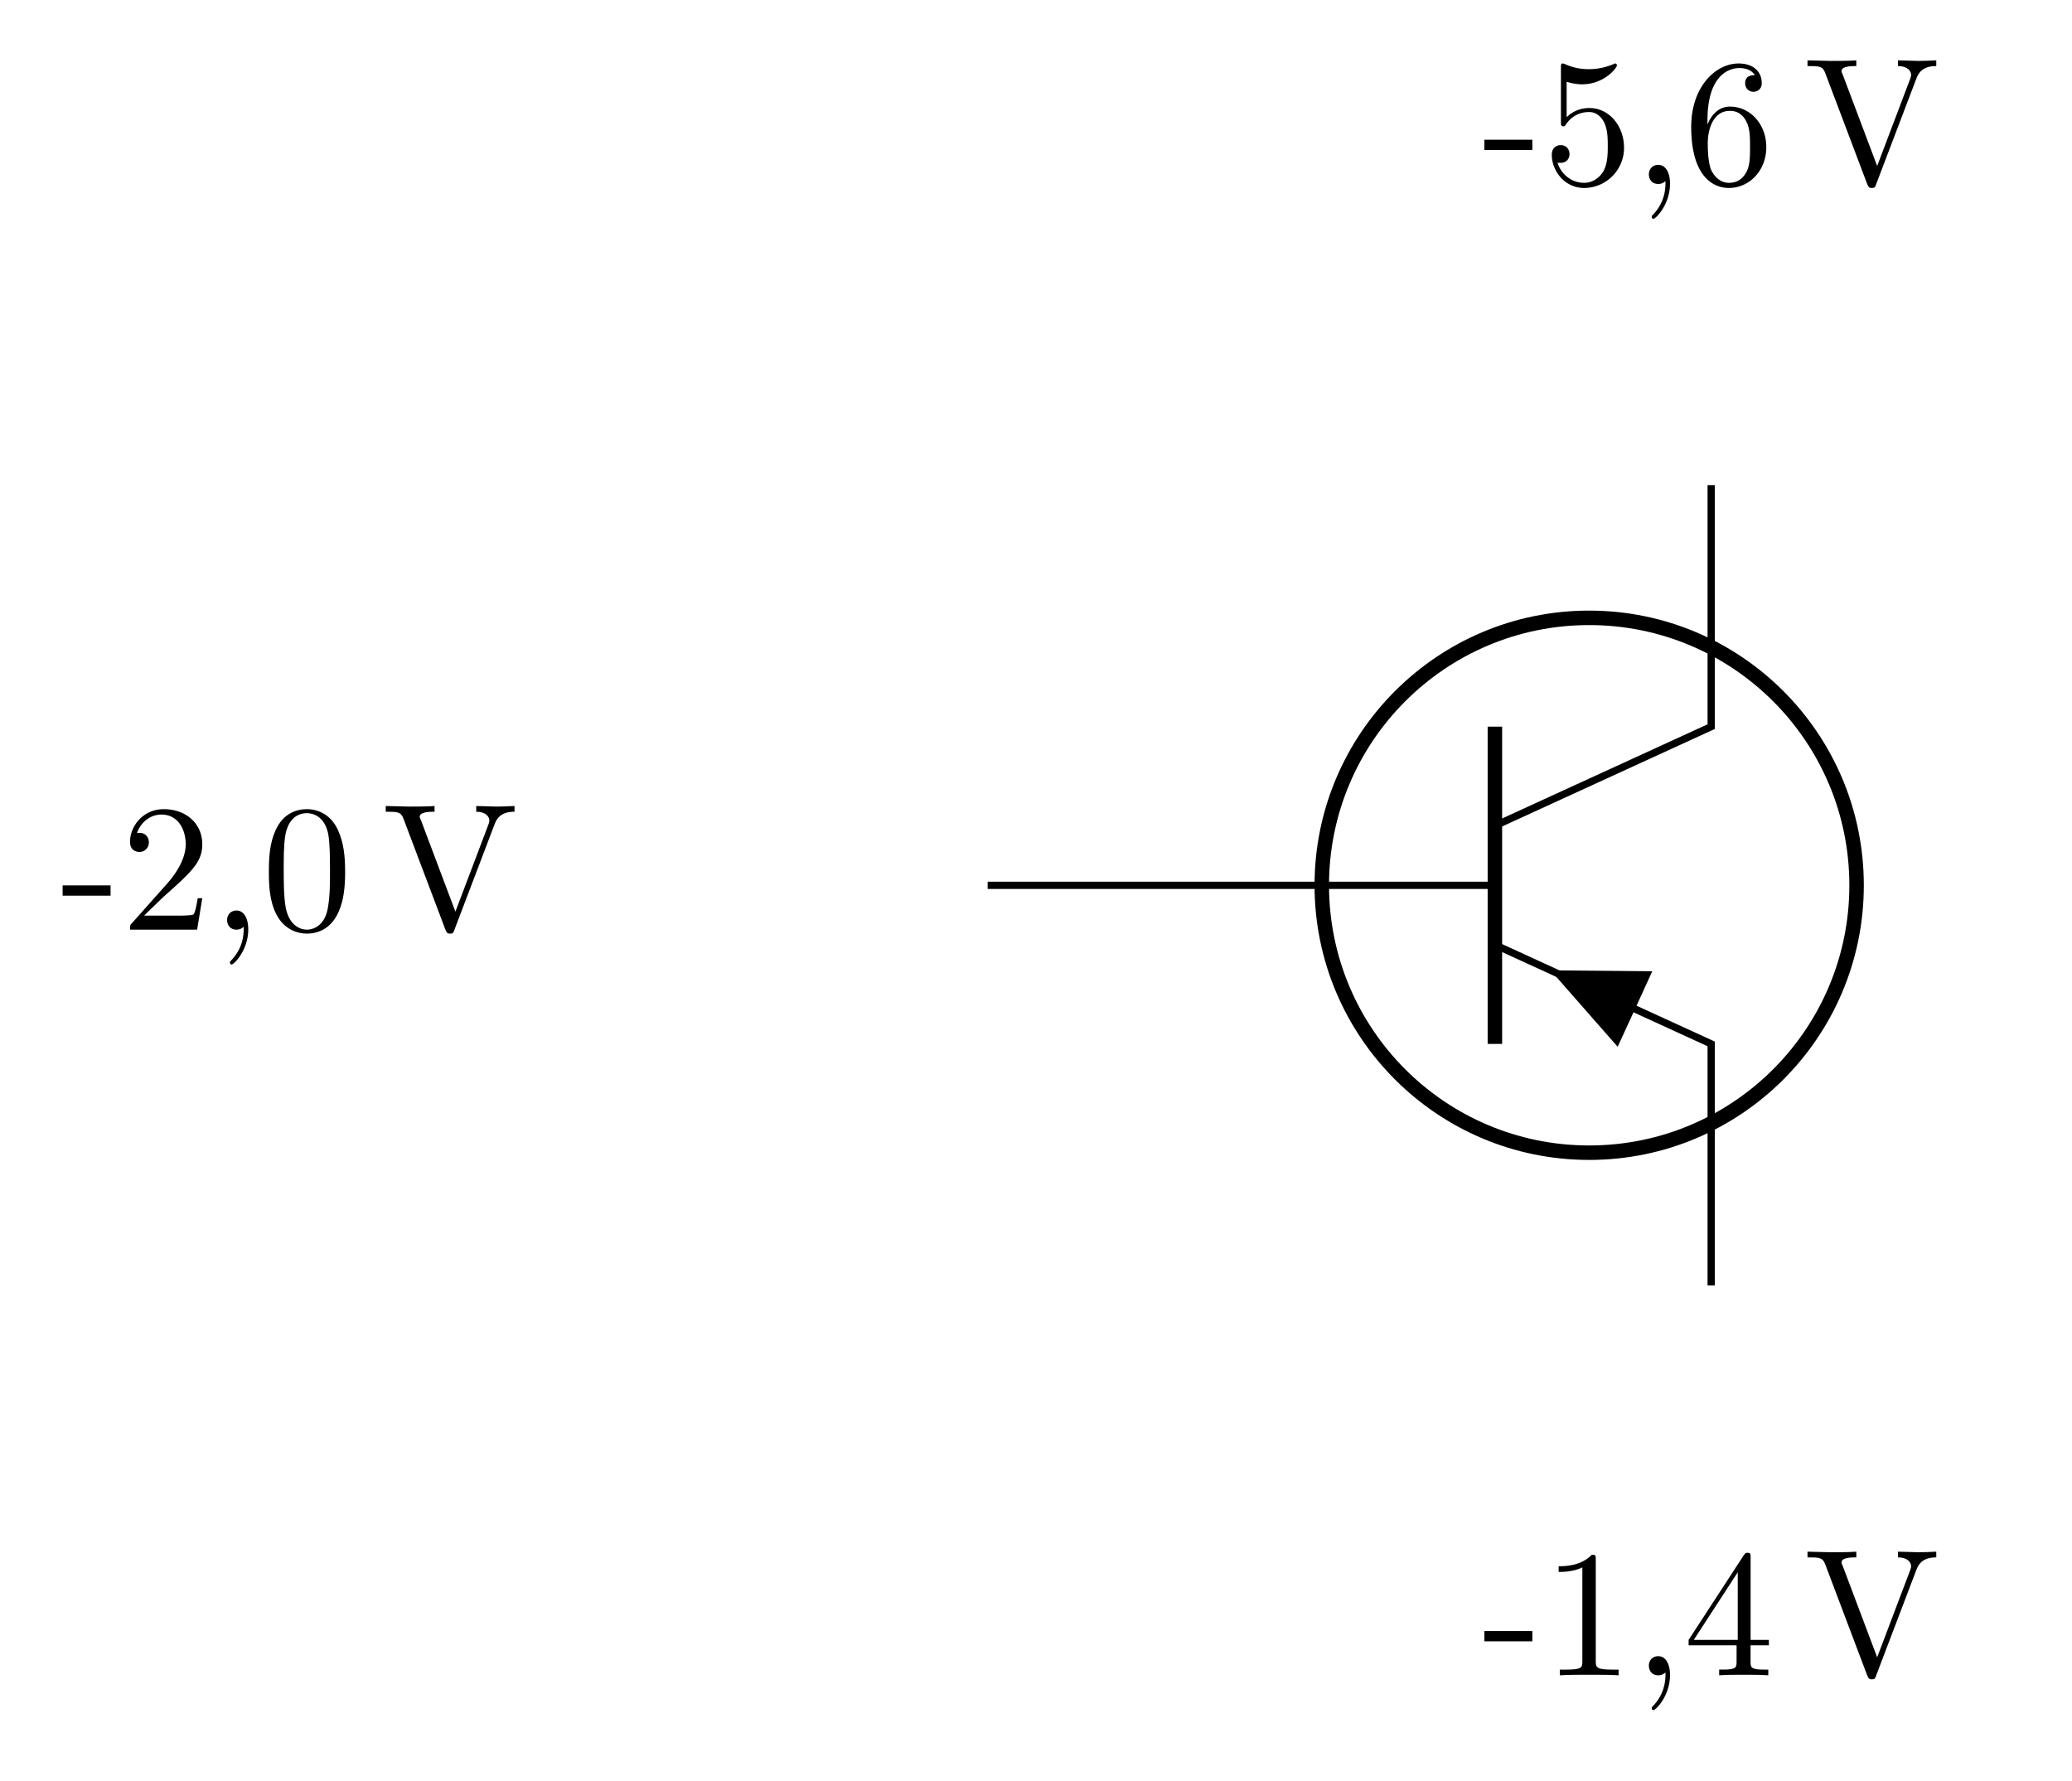 <svg xmlns="http://www.w3.org/2000/svg" xmlns:xlink="http://www.w3.org/1999/xlink" width="113.386" height="97.446"><defs><path id="b" d="M2.734-1.86v-.562H.11v.563Zm0 0"/><path id="c" d="M4.453-1.719h-.25c-.047.297-.125.735-.219.875-.078.078-.718.078-.937.078H1.266L2.313-1.78c1.546-1.375 2.14-1.906 2.14-2.89 0-1.141-.89-1.923-2.11-1.923C1.235-6.594.5-5.687.5-4.797c0 .547.484.547.516.547a.516.516 0 0 0 .515-.531c0-.25-.172-.516-.515-.516-.079 0-.11 0-.141.016.234-.64.766-1.016 1.344-1.016.906 0 1.328.813 1.328 1.625 0 .781-.5 1.578-1.047 2.188L.61-.36C.5-.25.5-.234.5 0h3.672Zm0 0"/><path id="d" d="M2.016-.016c0-.625-.25-1.03-.641-1.03-.344 0-.516.265-.516.515 0 .265.157.531.516.531a.555.555 0 0 0 .39-.156c.032.781-.25 1.39-.687 1.844-.062.062-.062.078-.062.109 0 .078.046.11.093.11.125 0 .907-.782.907-1.923m0 0"/><path id="e" d="M4.563-3.172c0-.797-.063-1.578-.407-2.312-.453-.953-1.265-1.11-1.672-1.11-.609 0-1.328.25-1.734 1.172-.312.688-.36 1.453-.36 2.25 0 .75.032 1.64.438 2.39.438.798 1.156 1 1.64 1C3 .219 3.75.017 4.189-.936c.312-.672.375-1.454.375-2.235m-.829-.11c0 .735 0 1.407-.109 2.048C3.485-.297 2.906 0 2.469 0c-.39 0-.969-.25-1.156-1.203-.11-.594-.11-1.5-.11-2.078 0-.64 0-1.297.078-1.828.188-1.188.938-1.266 1.188-1.266.328 0 .984.172 1.172 1.156.093.547.093 1.313.093 1.938m0 0"/><path id="f" d="M7.234-6.453v-.313c-.312.016-.703.032-.968.032L5.14-6.766v.313c.515 0 .718.266.718.484 0 .078-.03.14-.046.203L4-.984 2.11-6c-.063-.125-.063-.172-.063-.172 0-.281.562-.281.812-.281v-.313c-.359.032-1.03.032-1.406.032L.188-6.766v.313c.64 0 .828 0 .968.375L3.453 0c.078.188.125.219.25.219.172 0 .188-.047.235-.188l2.218-5.828c.14-.36.407-.656 1.078-.656m0 0"/><path id="g" d="M4.453-1.984c0-1.188-.812-2.172-1.89-2.172-.47 0-.891.156-1.25.5v-1.938c.187.063.515.14.843.14 1.219 0 1.906-.905 1.906-1.03 0-.063-.03-.11-.093-.11 0 0-.031 0-.078.032-.203.078-.688.28-1.36.28-.39 0-.844-.062-1.312-.28-.078-.032-.125-.032-.125-.032-.094 0-.094.078-.094.25v2.922c0 .188 0 .266.14.266.063 0 .094-.031.126-.094.109-.156.484-.687 1.28-.687.517 0 .767.453.845.624.156.376.172.75.172 1.25 0 .344 0 .938-.235 1.36-.234.39-.61.64-1.062.64-.72 0-1.282-.515-1.453-1.109.03.016.062.016.171.016.329 0 .485-.235.485-.485 0-.234-.157-.484-.485-.484-.14 0-.484.078-.484.531C.5-.75 1.172.22 2.281.22a2.194 2.194 0 0 0 2.172-2.203m0 0"/><path id="h" d="M4.531-2.016c0-1.265-.89-2.218-1.984-2.218-.672 0-1.047.515-1.235.984v-.234c0-2.516 1.22-2.86 1.735-2.86.234 0 .64.047.86.39-.141 0-.532 0-.532.438 0 .313.234.47.453.47a.446.446 0 0 0 .453-.485c0-.594-.437-1.063-1.265-1.063C1.75-6.594.422-5.312.422-3.125c0 2.64 1.14 3.344 2.062 3.344 1.11 0 2.047-.938 2.047-2.235m-.89-.015c0 .469 0 .969-.172 1.328-.297.594-.75.64-.985.64-.625 0-.921-.593-.984-.734-.172-.469-.172-1.265-.172-1.437C1.328-3.016 1.641-4 2.531-4c.156 0 .625 0 .922.61.188.374.188.874.188 1.359m0 0"/><path id="i" d="M4.156 0v-.312h-.328c-.89 0-.922-.11-.922-.47v-5.562c0-.234 0-.25-.219-.25-.609.625-1.484.625-1.812.625v.313c.203 0 .797 0 1.297-.25v5.125c0 .36-.016.469-.906.469H.938V0c.343-.031 1.218-.031 1.609-.031.39 0 1.25 0 1.61.031m0 0"/><path id="j" d="M4.672-1.64v-.298h-1v-4.515c0-.188 0-.25-.156-.25-.094 0-.125 0-.203.11L.28-1.938v.296h2.625v.875c0 .344-.015.454-.75.454h-.203V0c.406-.031.922-.031 1.328-.031.422 0 .953 0 1.36.031v-.312h-.22c-.734 0-.75-.11-.75-.454v-.875Zm-1.703-.298H.563L2.969-5.64Zm0 0"/><clipPath id="a"><path d="M61 22h51.762v53H61Zm0 0"/></clipPath></defs><g clip-path="url(#a)"><path fill="none" stroke="#000" stroke-miterlimit="10" stroke-width=".792" d="M101.598 48.45c0 8.081-6.551 14.632-14.633 14.632-8.082 0-14.633-6.55-14.633-14.633 0-8.082 6.55-14.637 14.633-14.637 8.082 0 14.633 6.555 14.633 14.637Zm0 0"/></g><path fill="none" stroke="#000" stroke-miterlimit="10" stroke-width=".397" d="M93.64 70.348v-13.22l-11.835-5.425"/><path fill="none" stroke="#000" stroke-miterlimit="10" stroke-width=".792" d="M81.805 57.129V39.766"/><path fill="none" stroke="#000" stroke-miterlimit="10" stroke-width=".397" d="m81.805 45.191 11.836-5.425v-13.22"/><path d="m89.473 55.219.945-2.067-5.566-.05 3.671 4.183Zm0 0"/><path fill="none" stroke="#000" stroke-miterlimit="10" stroke-width=".397" d="M81.805 48.45h-12.04M69.965 48.45H54.047"/><use xlink:href="#b" x="3.317" y="50.875"/><use xlink:href="#c" x="6.616" y="50.875"/><use xlink:href="#d" x="11.569" y="50.875"/><use xlink:href="#e" x="14.323" y="50.875"/><use xlink:href="#f" x="20.921" y="50.875"/><use xlink:href="#b" x="81.12" y="10.068"/><use xlink:href="#g" x="84.419" y="10.068"/><use xlink:href="#d" x="89.372" y="10.068"/><use xlink:href="#h" x="92.126" y="10.068"/><use xlink:href="#f" x="98.724" y="10.068"/><use xlink:href="#b" x="81.12" y="91.682"/><use xlink:href="#i" x="84.419" y="91.682"/><use xlink:href="#d" x="89.372" y="91.682"/><use xlink:href="#j" x="92.126" y="91.682"/><use xlink:href="#f" x="98.724" y="91.682"/></svg>